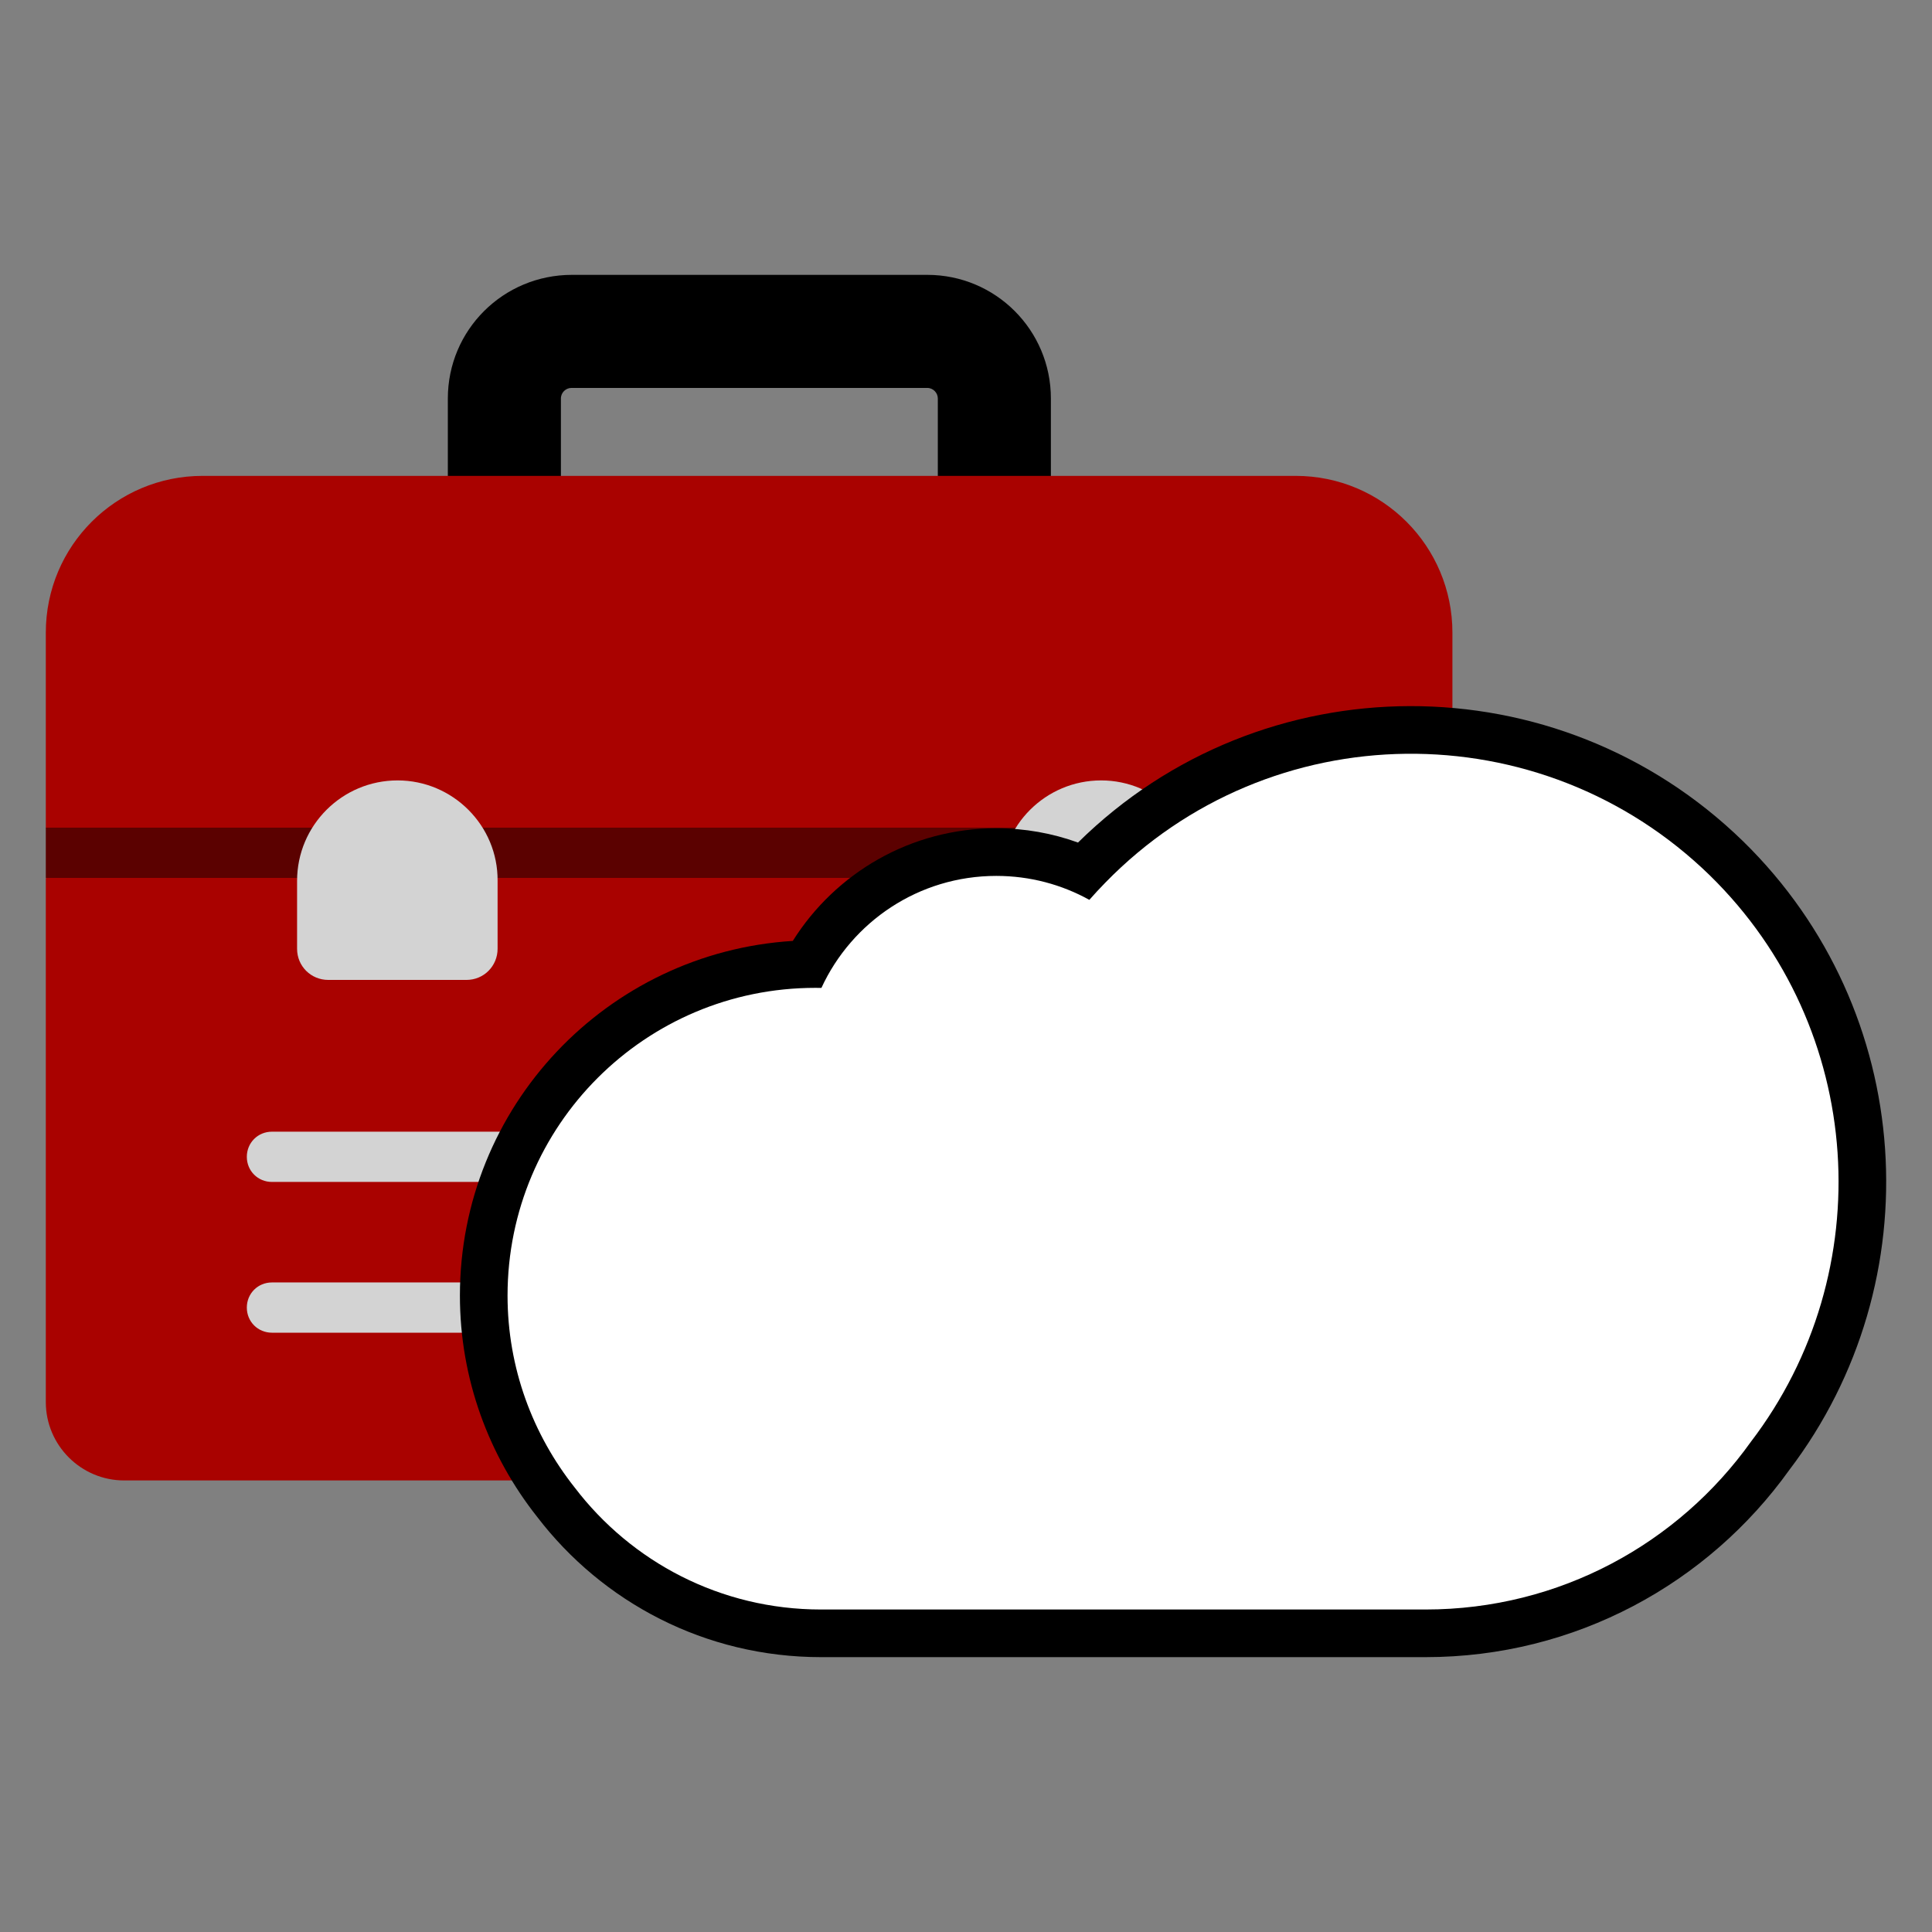<?xml version="1.0" encoding="UTF-8" standalone="no"?>
<!DOCTYPE svg PUBLIC "-//W3C//DTD SVG 1.1//EN" "http://www.w3.org/Graphics/SVG/1.1/DTD/svg11.dtd">
<!-- Created with Vectornator (http://vectornator.io/) -->
<svg height="100%" stroke-miterlimit="10" style="fill-rule:nonzero;clip-rule:evenodd;stroke-linecap:round;stroke-linejoin:round;" version="1.1" viewBox="0 0 1024 1024" width="100%" xml:space="preserve" xmlns="http://www.w3.org/2000/svg" xmlns:vectornator="http://vectornator.io" xmlns:xlink="http://www.w3.org/1999/xlink">
<rect x="0" y="0" width="1024" height="1024" fill="#808080" stroke="none"/>
<defs/>
<g id="Ebene-1" vectornator:layerName="Ebene 1">
<g opacity="1" vectornator:layerName="Gruppieren 3">
<g opacity="1" vectornator:layerName="Gruppieren 2">
<path d="M491.469 205.61C494.665 205.61 497.062 208.274 497.062 211.204L497.062 269.003L297.295 269.003L297.295 211.204C297.295 208.008 299.959 205.61 302.889 205.61L491.469 205.61ZM491.469 145.68L303.155 145.68C266.664 145.68 237.365 174.98 237.365 211.204L237.365 328.933L556.992 328.933L556.992 211.204C556.992 174.98 527.693 145.68 491.469 145.68Z" fill="#000000" fill-rule="nonzero" opacity="1" stroke="none" vectornator:layerName="path"/>
<path d="M728.525 784.668L65.832 784.668C42.925 784.668 24.28 766.023 24.28 743.117L24.28 465.451L50.679 453.257L24.28 438.773L24.28 335.326C24.28 289.246 61.57 252.223 107.384 252.223L686.708 252.223C732.787 252.223 769.811 289.513 769.811 335.326L769.811 439.157L750.007 452.493L769.811 465.451L769.811 743.383C770.077 766.023 751.432 784.668 728.525 784.668Z" fill="#a90200" fill-rule="nonzero" opacity="1" stroke="none" vectornator:layerName="path 1"/>
<path d="M770.077 438.672L24.28 438.672L24.28 465.307L770.077 465.307L770.077 438.672Z" fill="#5b0100" fill-rule="nonzero" opacity="1" stroke="none" vectornator:layerName="path 2"/>
<path d="M157.458 466.906C157.458 437.34 181.43 413.634 210.73 413.634C240.029 413.634 264.001 437.606 263.734 466.906L263.734 502.864C263.734 511.92 256.543 519.378 247.22 519.378L173.973 519.378C164.916 519.378 157.458 512.186 157.458 502.864L157.458 466.906Z" fill="#d3d3d3" fill-rule="nonzero" opacity="1" stroke="none" vectornator:layerName="path 3"/>
<path d="M530.357 466.906C530.357 437.34 554.329 413.634 583.628 413.634C612.927 413.634 636.899 437.606 636.633 466.906L636.633 502.864C636.633 511.92 629.441 519.378 620.119 519.378L546.871 519.378C537.815 519.378 530.357 512.186 530.357 502.864L530.357 466.906Z" fill="#d3d3d3" fill-rule="nonzero" opacity="1" stroke="none" vectornator:layerName="path 4"/>
<path d="M650.217 599.817L144.141 599.817C136.683 599.817 130.823 605.677 130.823 613.135C130.823 620.593 136.683 626.453 144.141 626.453L650.217 626.453C657.675 626.453 663.535 620.593 663.535 613.135C663.535 605.943 657.675 599.817 650.217 599.817Z" fill="#d3d3d3" fill-rule="nonzero" opacity="1" stroke="none" vectornator:layerName="path 5"/>
<path d="M144.141 679.724L650.217 679.724C657.675 679.724 663.535 685.85 663.535 693.042C663.535 700.5 657.675 706.359 650.217 706.359L144.141 706.359C136.683 706.359 130.823 700.5 130.823 693.042C130.823 685.584 136.683 679.724 144.141 679.724Z" fill="#d3d3d3" fill-rule="nonzero" opacity="1" stroke="none" vectornator:layerName="path 6"/>
</g>
<g opacity="1" vectornator:layerName="Gruppieren 1">
<path d="M923.9 445.917C825.54 350.052 668.802 350.472 571.367 446.569C557.831 441.67 543.238 439.002 528.058 439.002C482.561 439.002 442.684 462.877 420.2 498.705C321.679 504.846 243.764 586.609 243.764 686.686C243.764 730.956 259.19 771.704 284.681 803.938C319.311 849.219 373.761 878.32 435.145 878.32L755.545 878.32C835.107 878.32 905.373 839.139 948.302 779.2C1024.35 679.331 1015.89 535.941 923.935 445.953L923.9 445.917Z" fill="#000000" fill-rule="nonzero" opacity="1" stroke="none" vectornator:layerName="path 7"/>
<path d="M585.877 467.785C673.236 378.154 816.645 376.639 906.276 463.998C989.09 545.043 996.665 674.314 927.99 764.198C889.613 817.976 826.745 853.071 755.545 853.071L435.145 853.071C381.871 853.071 334.657 827.823 304.612 788.436C282.393 760.411 269.012 725.063 269.012 686.686C269.012 596.55 341.979 523.582 432.115 523.582C433.202 523.582 434.285 523.595 435.366 523.615C451.512 488.573 486.944 464.25 528.058 464.25C545.947 464.25 562.762 468.855 577.378 476.944C580.108 473.834 582.94 470.779 585.877 467.785Z" fill="#ffffff" fill-rule="nonzero" opacity="1" stroke="none" vectornator:layerName="path 8"/>
</g>
</g>
</g>
</svg>
